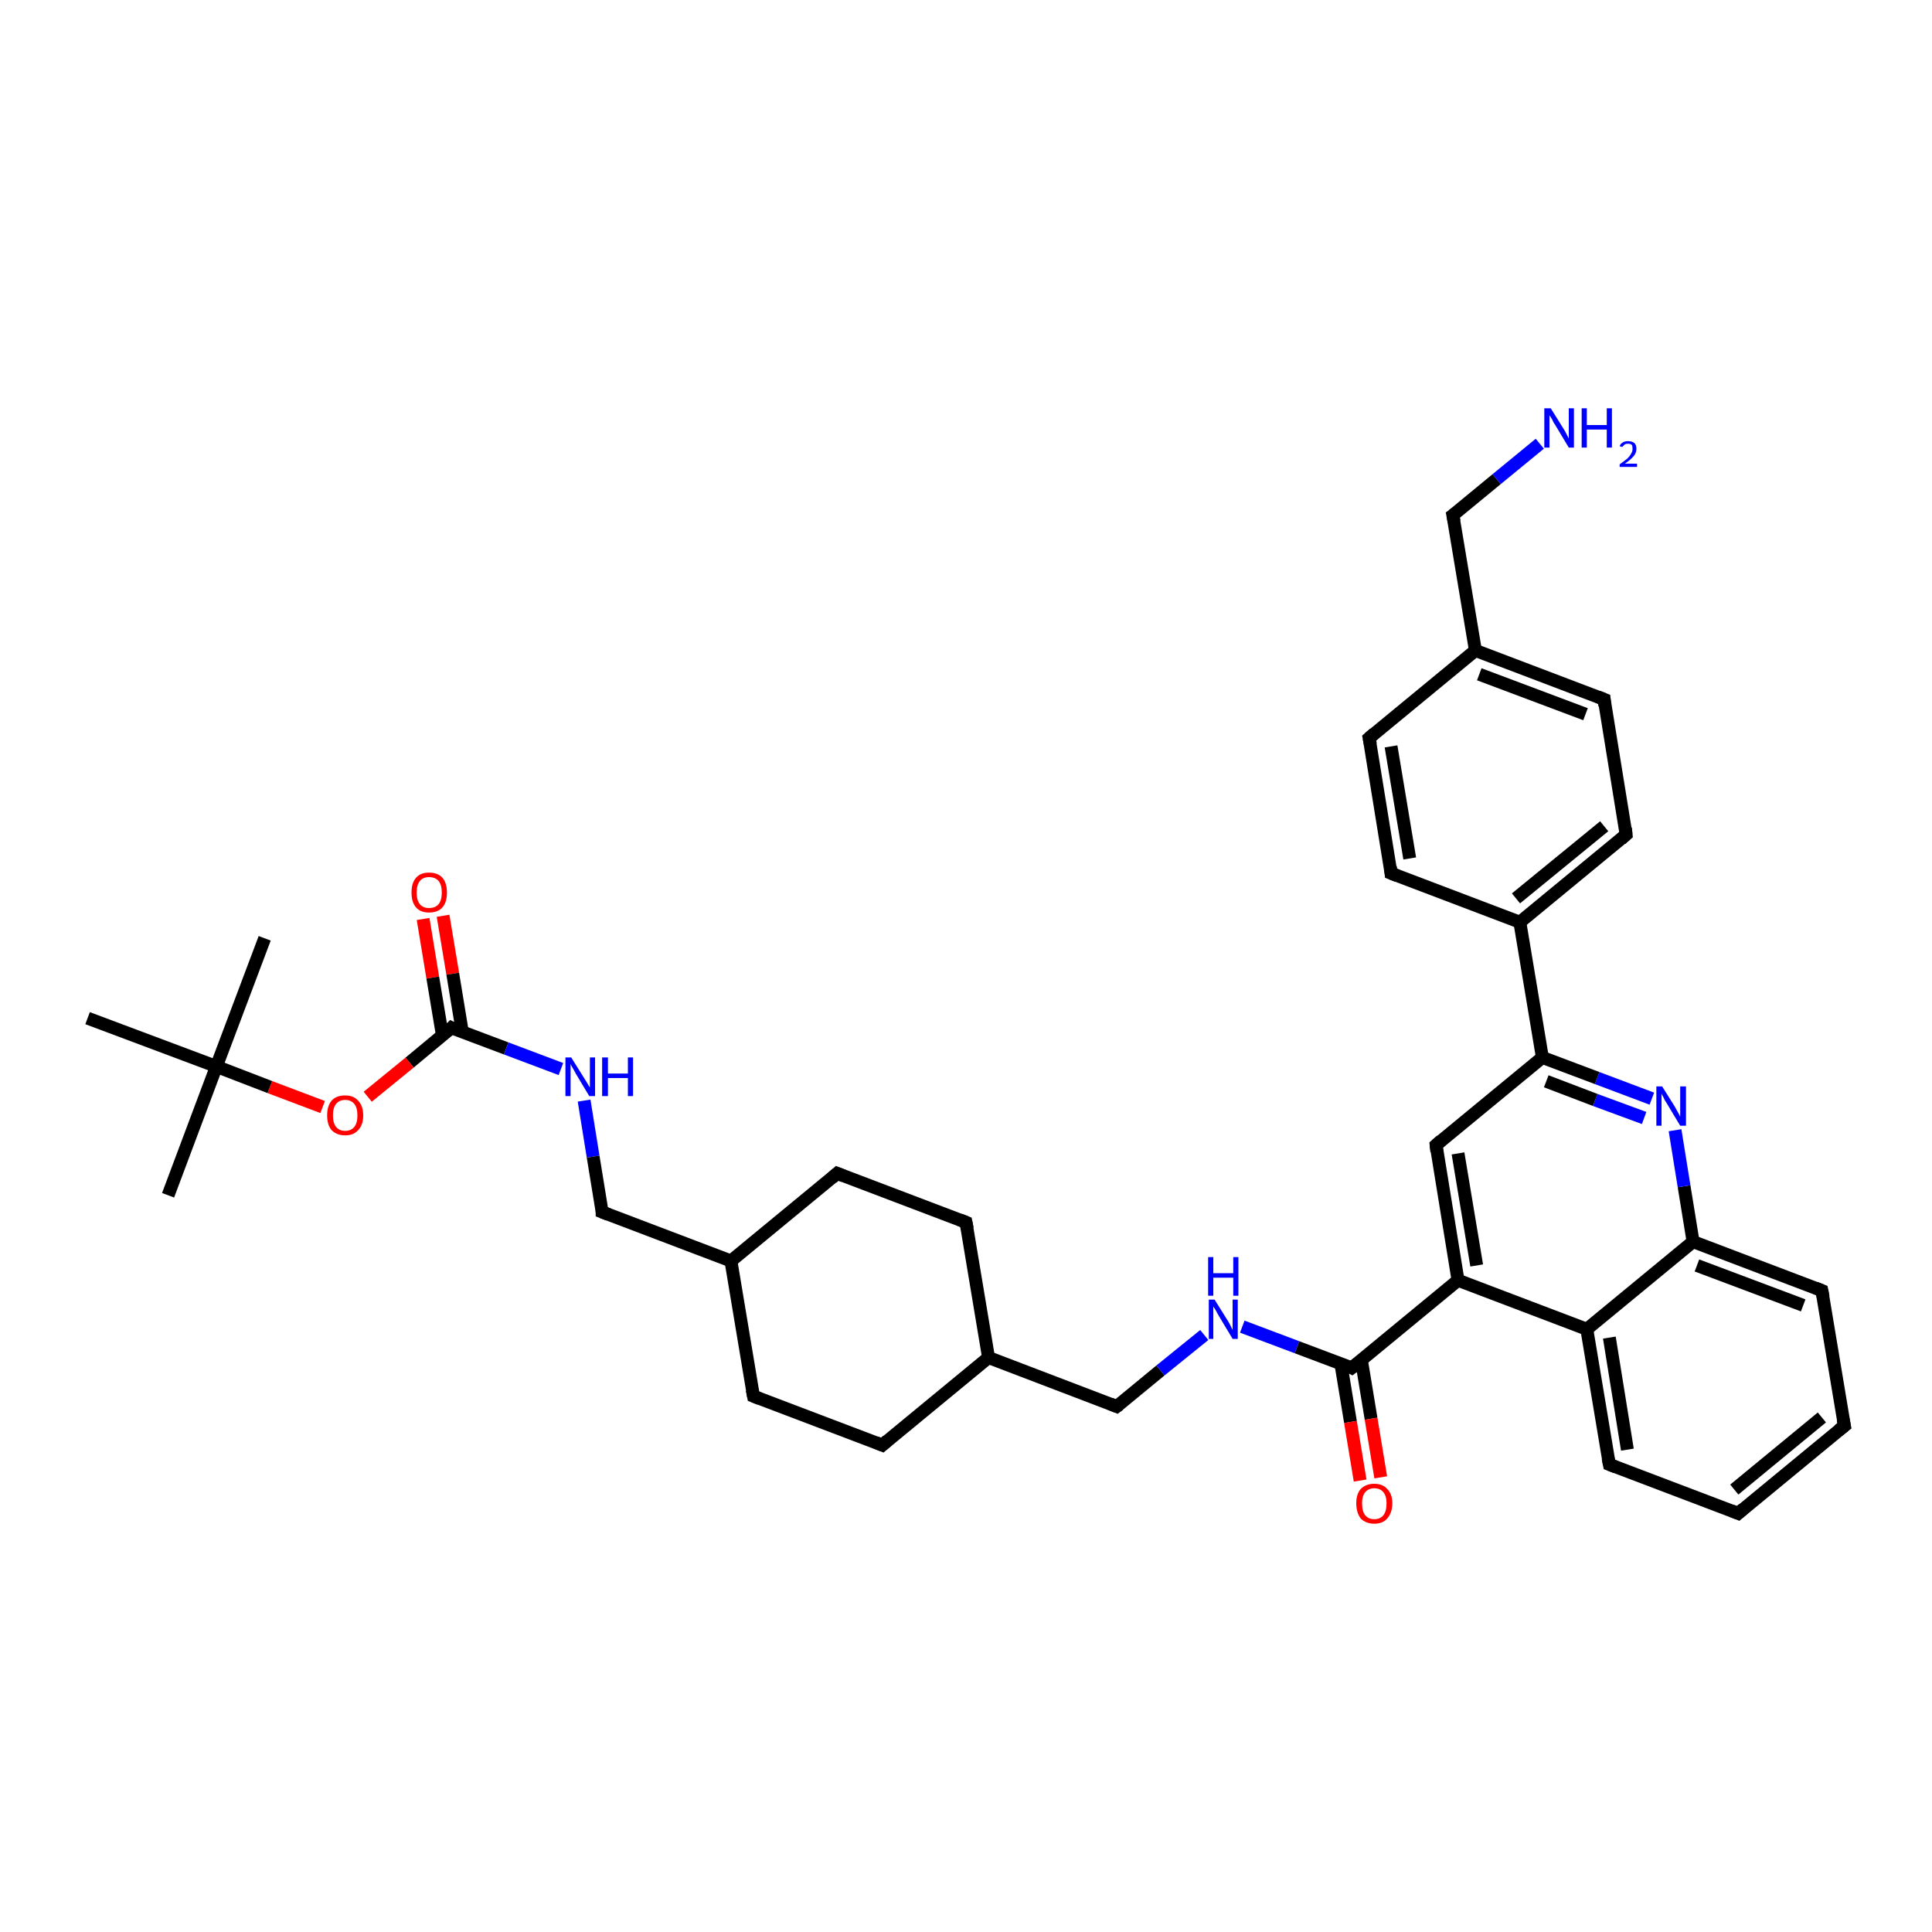 <?xml version='1.0' encoding='iso-8859-1'?>
<svg version='1.1' baseProfile='full'
              xmlns='http://www.w3.org/2000/svg'
                      xmlns:rdkit='http://www.rdkit.org/xml'
                      xmlns:xlink='http://www.w3.org/1999/xlink'
                  xml:space='preserve'
width='300px' height='300px' viewBox='0 0 300 300'>
<!-- END OF HEADER -->
<rect style='opacity:1.0;fill:#FFFFFF;stroke:none' width='300.0' height='300.0' x='0.0' y='0.0'> </rect>
<path class='bond-0 atom-0 atom-1' d='M 68.8,142.2 L 70.3,151.2' style='fill:none;fill-rule:evenodd;stroke:#FF0000;stroke-width:2.0px;stroke-linecap:butt;stroke-linejoin:miter;stroke-opacity:1' />
<path class='bond-0 atom-0 atom-1' d='M 70.3,151.2 L 71.8,160.3' style='fill:none;fill-rule:evenodd;stroke:#000000;stroke-width:2.0px;stroke-linecap:butt;stroke-linejoin:miter;stroke-opacity:1' />
<path class='bond-0 atom-0 atom-1' d='M 65.7,142.7 L 67.2,151.8' style='fill:none;fill-rule:evenodd;stroke:#FF0000;stroke-width:2.0px;stroke-linecap:butt;stroke-linejoin:miter;stroke-opacity:1' />
<path class='bond-0 atom-0 atom-1' d='M 67.2,151.8 L 68.7,160.8' style='fill:none;fill-rule:evenodd;stroke:#000000;stroke-width:2.0px;stroke-linecap:butt;stroke-linejoin:miter;stroke-opacity:1' />
<path class='bond-1 atom-1 atom-2' d='M 70.1,159.6 L 63.6,165.0' style='fill:none;fill-rule:evenodd;stroke:#000000;stroke-width:2.0px;stroke-linecap:butt;stroke-linejoin:miter;stroke-opacity:1' />
<path class='bond-1 atom-1 atom-2' d='M 63.6,165.0 L 57.1,170.3' style='fill:none;fill-rule:evenodd;stroke:#FF0000;stroke-width:2.0px;stroke-linecap:butt;stroke-linejoin:miter;stroke-opacity:1' />
<path class='bond-2 atom-2 atom-3' d='M 50.1,171.9 L 41.9,168.8' style='fill:none;fill-rule:evenodd;stroke:#FF0000;stroke-width:2.0px;stroke-linecap:butt;stroke-linejoin:miter;stroke-opacity:1' />
<path class='bond-2 atom-2 atom-3' d='M 41.9,168.8 L 33.6,165.6' style='fill:none;fill-rule:evenodd;stroke:#000000;stroke-width:2.0px;stroke-linecap:butt;stroke-linejoin:miter;stroke-opacity:1' />
<path class='bond-3 atom-3 atom-4' d='M 33.6,165.6 L 26.1,185.6' style='fill:none;fill-rule:evenodd;stroke:#000000;stroke-width:2.0px;stroke-linecap:butt;stroke-linejoin:miter;stroke-opacity:1' />
<path class='bond-4 atom-3 atom-5' d='M 33.6,165.6 L 41.1,145.7' style='fill:none;fill-rule:evenodd;stroke:#000000;stroke-width:2.0px;stroke-linecap:butt;stroke-linejoin:miter;stroke-opacity:1' />
<path class='bond-5 atom-3 atom-6' d='M 33.6,165.6 L 13.6,158.1' style='fill:none;fill-rule:evenodd;stroke:#000000;stroke-width:2.0px;stroke-linecap:butt;stroke-linejoin:miter;stroke-opacity:1' />
<path class='bond-6 atom-1 atom-7' d='M 70.1,159.6 L 78.6,162.8' style='fill:none;fill-rule:evenodd;stroke:#000000;stroke-width:2.0px;stroke-linecap:butt;stroke-linejoin:miter;stroke-opacity:1' />
<path class='bond-6 atom-1 atom-7' d='M 78.6,162.8 L 87.1,166.0' style='fill:none;fill-rule:evenodd;stroke:#0000FF;stroke-width:2.0px;stroke-linecap:butt;stroke-linejoin:miter;stroke-opacity:1' />
<path class='bond-7 atom-7 atom-8' d='M 90.7,170.9 L 92.1,179.6' style='fill:none;fill-rule:evenodd;stroke:#0000FF;stroke-width:2.0px;stroke-linecap:butt;stroke-linejoin:miter;stroke-opacity:1' />
<path class='bond-7 atom-7 atom-8' d='M 92.1,179.6 L 93.5,188.2' style='fill:none;fill-rule:evenodd;stroke:#000000;stroke-width:2.0px;stroke-linecap:butt;stroke-linejoin:miter;stroke-opacity:1' />
<path class='bond-8 atom-8 atom-9' d='M 93.5,188.2 L 113.5,195.8' style='fill:none;fill-rule:evenodd;stroke:#000000;stroke-width:2.0px;stroke-linecap:butt;stroke-linejoin:miter;stroke-opacity:1' />
<path class='bond-9 atom-9 atom-10' d='M 113.5,195.8 L 130.0,182.2' style='fill:none;fill-rule:evenodd;stroke:#000000;stroke-width:2.0px;stroke-linecap:butt;stroke-linejoin:miter;stroke-opacity:1' />
<path class='bond-10 atom-10 atom-11' d='M 130.0,182.2 L 150.0,189.8' style='fill:none;fill-rule:evenodd;stroke:#000000;stroke-width:2.0px;stroke-linecap:butt;stroke-linejoin:miter;stroke-opacity:1' />
<path class='bond-11 atom-11 atom-12' d='M 150.0,189.8 L 153.5,210.8' style='fill:none;fill-rule:evenodd;stroke:#000000;stroke-width:2.0px;stroke-linecap:butt;stroke-linejoin:miter;stroke-opacity:1' />
<path class='bond-12 atom-12 atom-13' d='M 153.5,210.8 L 137.0,224.4' style='fill:none;fill-rule:evenodd;stroke:#000000;stroke-width:2.0px;stroke-linecap:butt;stroke-linejoin:miter;stroke-opacity:1' />
<path class='bond-13 atom-13 atom-14' d='M 137.0,224.4 L 117.0,216.8' style='fill:none;fill-rule:evenodd;stroke:#000000;stroke-width:2.0px;stroke-linecap:butt;stroke-linejoin:miter;stroke-opacity:1' />
<path class='bond-14 atom-12 atom-15' d='M 153.5,210.8 L 173.4,218.4' style='fill:none;fill-rule:evenodd;stroke:#000000;stroke-width:2.0px;stroke-linecap:butt;stroke-linejoin:miter;stroke-opacity:1' />
<path class='bond-15 atom-15 atom-16' d='M 173.4,218.4 L 180.2,212.8' style='fill:none;fill-rule:evenodd;stroke:#000000;stroke-width:2.0px;stroke-linecap:butt;stroke-linejoin:miter;stroke-opacity:1' />
<path class='bond-15 atom-15 atom-16' d='M 180.2,212.8 L 187.0,207.3' style='fill:none;fill-rule:evenodd;stroke:#0000FF;stroke-width:2.0px;stroke-linecap:butt;stroke-linejoin:miter;stroke-opacity:1' />
<path class='bond-16 atom-16 atom-17' d='M 192.9,206.0 L 201.4,209.2' style='fill:none;fill-rule:evenodd;stroke:#0000FF;stroke-width:2.0px;stroke-linecap:butt;stroke-linejoin:miter;stroke-opacity:1' />
<path class='bond-16 atom-16 atom-17' d='M 201.4,209.2 L 209.9,212.4' style='fill:none;fill-rule:evenodd;stroke:#000000;stroke-width:2.0px;stroke-linecap:butt;stroke-linejoin:miter;stroke-opacity:1' />
<path class='bond-17 atom-17 atom-18' d='M 208.2,211.7 L 209.7,220.8' style='fill:none;fill-rule:evenodd;stroke:#000000;stroke-width:2.0px;stroke-linecap:butt;stroke-linejoin:miter;stroke-opacity:1' />
<path class='bond-17 atom-17 atom-18' d='M 209.7,220.8 L 211.2,229.9' style='fill:none;fill-rule:evenodd;stroke:#FF0000;stroke-width:2.0px;stroke-linecap:butt;stroke-linejoin:miter;stroke-opacity:1' />
<path class='bond-17 atom-17 atom-18' d='M 211.4,211.2 L 212.9,220.3' style='fill:none;fill-rule:evenodd;stroke:#000000;stroke-width:2.0px;stroke-linecap:butt;stroke-linejoin:miter;stroke-opacity:1' />
<path class='bond-17 atom-17 atom-18' d='M 212.9,220.3 L 214.4,229.4' style='fill:none;fill-rule:evenodd;stroke:#FF0000;stroke-width:2.0px;stroke-linecap:butt;stroke-linejoin:miter;stroke-opacity:1' />
<path class='bond-18 atom-17 atom-19' d='M 209.9,212.4 L 226.4,198.8' style='fill:none;fill-rule:evenodd;stroke:#000000;stroke-width:2.0px;stroke-linecap:butt;stroke-linejoin:miter;stroke-opacity:1' />
<path class='bond-19 atom-19 atom-20' d='M 226.4,198.8 L 246.4,206.4' style='fill:none;fill-rule:evenodd;stroke:#000000;stroke-width:2.0px;stroke-linecap:butt;stroke-linejoin:miter;stroke-opacity:1' />
<path class='bond-20 atom-20 atom-21' d='M 246.4,206.4 L 249.9,227.4' style='fill:none;fill-rule:evenodd;stroke:#000000;stroke-width:2.0px;stroke-linecap:butt;stroke-linejoin:miter;stroke-opacity:1' />
<path class='bond-20 atom-20 atom-21' d='M 249.9,207.7 L 252.7,225.1' style='fill:none;fill-rule:evenodd;stroke:#000000;stroke-width:2.0px;stroke-linecap:butt;stroke-linejoin:miter;stroke-opacity:1' />
<path class='bond-21 atom-21 atom-22' d='M 249.9,227.4 L 269.9,235.0' style='fill:none;fill-rule:evenodd;stroke:#000000;stroke-width:2.0px;stroke-linecap:butt;stroke-linejoin:miter;stroke-opacity:1' />
<path class='bond-22 atom-22 atom-23' d='M 269.9,235.0 L 286.4,221.4' style='fill:none;fill-rule:evenodd;stroke:#000000;stroke-width:2.0px;stroke-linecap:butt;stroke-linejoin:miter;stroke-opacity:1' />
<path class='bond-22 atom-22 atom-23' d='M 269.3,231.3 L 282.9,220.1' style='fill:none;fill-rule:evenodd;stroke:#000000;stroke-width:2.0px;stroke-linecap:butt;stroke-linejoin:miter;stroke-opacity:1' />
<path class='bond-23 atom-23 atom-24' d='M 286.4,221.4 L 282.9,200.4' style='fill:none;fill-rule:evenodd;stroke:#000000;stroke-width:2.0px;stroke-linecap:butt;stroke-linejoin:miter;stroke-opacity:1' />
<path class='bond-24 atom-24 atom-25' d='M 282.9,200.4 L 262.9,192.8' style='fill:none;fill-rule:evenodd;stroke:#000000;stroke-width:2.0px;stroke-linecap:butt;stroke-linejoin:miter;stroke-opacity:1' />
<path class='bond-24 atom-24 atom-25' d='M 280.0,202.7 L 263.5,196.5' style='fill:none;fill-rule:evenodd;stroke:#000000;stroke-width:2.0px;stroke-linecap:butt;stroke-linejoin:miter;stroke-opacity:1' />
<path class='bond-25 atom-25 atom-26' d='M 262.9,192.8 L 261.5,184.2' style='fill:none;fill-rule:evenodd;stroke:#000000;stroke-width:2.0px;stroke-linecap:butt;stroke-linejoin:miter;stroke-opacity:1' />
<path class='bond-25 atom-25 atom-26' d='M 261.5,184.2 L 260.1,175.5' style='fill:none;fill-rule:evenodd;stroke:#0000FF;stroke-width:2.0px;stroke-linecap:butt;stroke-linejoin:miter;stroke-opacity:1' />
<path class='bond-26 atom-26 atom-27' d='M 256.5,170.6 L 248.0,167.4' style='fill:none;fill-rule:evenodd;stroke:#0000FF;stroke-width:2.0px;stroke-linecap:butt;stroke-linejoin:miter;stroke-opacity:1' />
<path class='bond-26 atom-26 atom-27' d='M 248.0,167.4 L 239.5,164.2' style='fill:none;fill-rule:evenodd;stroke:#000000;stroke-width:2.0px;stroke-linecap:butt;stroke-linejoin:miter;stroke-opacity:1' />
<path class='bond-26 atom-26 atom-27' d='M 255.3,173.6 L 247.7,170.8' style='fill:none;fill-rule:evenodd;stroke:#0000FF;stroke-width:2.0px;stroke-linecap:butt;stroke-linejoin:miter;stroke-opacity:1' />
<path class='bond-26 atom-26 atom-27' d='M 247.7,170.8 L 240.1,167.9' style='fill:none;fill-rule:evenodd;stroke:#000000;stroke-width:2.0px;stroke-linecap:butt;stroke-linejoin:miter;stroke-opacity:1' />
<path class='bond-27 atom-27 atom-28' d='M 239.5,164.2 L 223.0,177.8' style='fill:none;fill-rule:evenodd;stroke:#000000;stroke-width:2.0px;stroke-linecap:butt;stroke-linejoin:miter;stroke-opacity:1' />
<path class='bond-28 atom-27 atom-29' d='M 239.5,164.2 L 236.0,143.2' style='fill:none;fill-rule:evenodd;stroke:#000000;stroke-width:2.0px;stroke-linecap:butt;stroke-linejoin:miter;stroke-opacity:1' />
<path class='bond-29 atom-29 atom-30' d='M 236.0,143.2 L 252.5,129.6' style='fill:none;fill-rule:evenodd;stroke:#000000;stroke-width:2.0px;stroke-linecap:butt;stroke-linejoin:miter;stroke-opacity:1' />
<path class='bond-29 atom-29 atom-30' d='M 235.4,139.5 L 249.1,128.3' style='fill:none;fill-rule:evenodd;stroke:#000000;stroke-width:2.0px;stroke-linecap:butt;stroke-linejoin:miter;stroke-opacity:1' />
<path class='bond-30 atom-30 atom-31' d='M 252.5,129.6 L 249.1,108.6' style='fill:none;fill-rule:evenodd;stroke:#000000;stroke-width:2.0px;stroke-linecap:butt;stroke-linejoin:miter;stroke-opacity:1' />
<path class='bond-31 atom-31 atom-32' d='M 249.1,108.6 L 229.1,101.0' style='fill:none;fill-rule:evenodd;stroke:#000000;stroke-width:2.0px;stroke-linecap:butt;stroke-linejoin:miter;stroke-opacity:1' />
<path class='bond-31 atom-31 atom-32' d='M 246.2,110.9 L 229.7,104.7' style='fill:none;fill-rule:evenodd;stroke:#000000;stroke-width:2.0px;stroke-linecap:butt;stroke-linejoin:miter;stroke-opacity:1' />
<path class='bond-32 atom-32 atom-33' d='M 229.1,101.0 L 212.6,114.6' style='fill:none;fill-rule:evenodd;stroke:#000000;stroke-width:2.0px;stroke-linecap:butt;stroke-linejoin:miter;stroke-opacity:1' />
<path class='bond-33 atom-33 atom-34' d='M 212.6,114.6 L 216.0,135.6' style='fill:none;fill-rule:evenodd;stroke:#000000;stroke-width:2.0px;stroke-linecap:butt;stroke-linejoin:miter;stroke-opacity:1' />
<path class='bond-33 atom-33 atom-34' d='M 216.0,115.9 L 218.9,133.3' style='fill:none;fill-rule:evenodd;stroke:#000000;stroke-width:2.0px;stroke-linecap:butt;stroke-linejoin:miter;stroke-opacity:1' />
<path class='bond-34 atom-32 atom-35' d='M 229.1,101.0 L 225.6,80.0' style='fill:none;fill-rule:evenodd;stroke:#000000;stroke-width:2.0px;stroke-linecap:butt;stroke-linejoin:miter;stroke-opacity:1' />
<path class='bond-35 atom-35 atom-36' d='M 225.6,80.0 L 232.4,74.4' style='fill:none;fill-rule:evenodd;stroke:#000000;stroke-width:2.0px;stroke-linecap:butt;stroke-linejoin:miter;stroke-opacity:1' />
<path class='bond-35 atom-35 atom-36' d='M 232.4,74.4 L 239.1,68.9' style='fill:none;fill-rule:evenodd;stroke:#0000FF;stroke-width:2.0px;stroke-linecap:butt;stroke-linejoin:miter;stroke-opacity:1' />
<path class='bond-36 atom-14 atom-9' d='M 117.0,216.8 L 113.5,195.8' style='fill:none;fill-rule:evenodd;stroke:#000000;stroke-width:2.0px;stroke-linecap:butt;stroke-linejoin:miter;stroke-opacity:1' />
<path class='bond-37 atom-28 atom-19' d='M 223.0,177.8 L 226.4,198.8' style='fill:none;fill-rule:evenodd;stroke:#000000;stroke-width:2.0px;stroke-linecap:butt;stroke-linejoin:miter;stroke-opacity:1' />
<path class='bond-37 atom-28 atom-19' d='M 226.4,179.1 L 229.3,196.5' style='fill:none;fill-rule:evenodd;stroke:#000000;stroke-width:2.0px;stroke-linecap:butt;stroke-linejoin:miter;stroke-opacity:1' />
<path class='bond-38 atom-34 atom-29' d='M 216.0,135.6 L 236.0,143.2' style='fill:none;fill-rule:evenodd;stroke:#000000;stroke-width:2.0px;stroke-linecap:butt;stroke-linejoin:miter;stroke-opacity:1' />
<path class='bond-39 atom-25 atom-20' d='M 262.9,192.8 L 246.4,206.4' style='fill:none;fill-rule:evenodd;stroke:#000000;stroke-width:2.0px;stroke-linecap:butt;stroke-linejoin:miter;stroke-opacity:1' />
<path d='M 69.8,159.9 L 70.1,159.6 L 70.5,159.8' style='fill:none;stroke:#000000;stroke-width:2.0px;stroke-linecap:butt;stroke-linejoin:miter;stroke-opacity:1;' />
<path d='M 93.5,187.8 L 93.5,188.2 L 94.5,188.6' style='fill:none;stroke:#000000;stroke-width:2.0px;stroke-linecap:butt;stroke-linejoin:miter;stroke-opacity:1;' />
<path d='M 129.2,182.9 L 130.0,182.2 L 131.0,182.6' style='fill:none;stroke:#000000;stroke-width:2.0px;stroke-linecap:butt;stroke-linejoin:miter;stroke-opacity:1;' />
<path d='M 149.0,189.4 L 150.0,189.8 L 150.2,190.8' style='fill:none;stroke:#000000;stroke-width:2.0px;stroke-linecap:butt;stroke-linejoin:miter;stroke-opacity:1;' />
<path d='M 137.8,223.7 L 137.0,224.4 L 136.0,224.0' style='fill:none;stroke:#000000;stroke-width:2.0px;stroke-linecap:butt;stroke-linejoin:miter;stroke-opacity:1;' />
<path d='M 118.0,217.2 L 117.0,216.8 L 116.8,215.8' style='fill:none;stroke:#000000;stroke-width:2.0px;stroke-linecap:butt;stroke-linejoin:miter;stroke-opacity:1;' />
<path d='M 172.4,218.0 L 173.4,218.4 L 173.8,218.1' style='fill:none;stroke:#000000;stroke-width:2.0px;stroke-linecap:butt;stroke-linejoin:miter;stroke-opacity:1;' />
<path d='M 209.5,212.2 L 209.9,212.4 L 210.8,211.7' style='fill:none;stroke:#000000;stroke-width:2.0px;stroke-linecap:butt;stroke-linejoin:miter;stroke-opacity:1;' />
<path d='M 249.7,226.4 L 249.9,227.4 L 250.9,227.8' style='fill:none;stroke:#000000;stroke-width:2.0px;stroke-linecap:butt;stroke-linejoin:miter;stroke-opacity:1;' />
<path d='M 268.9,234.6 L 269.9,235.0 L 270.7,234.3' style='fill:none;stroke:#000000;stroke-width:2.0px;stroke-linecap:butt;stroke-linejoin:miter;stroke-opacity:1;' />
<path d='M 285.5,222.1 L 286.4,221.4 L 286.2,220.4' style='fill:none;stroke:#000000;stroke-width:2.0px;stroke-linecap:butt;stroke-linejoin:miter;stroke-opacity:1;' />
<path d='M 283.1,201.4 L 282.9,200.4 L 281.9,200.0' style='fill:none;stroke:#000000;stroke-width:2.0px;stroke-linecap:butt;stroke-linejoin:miter;stroke-opacity:1;' />
<path d='M 223.8,177.1 L 223.0,177.8 L 223.1,178.8' style='fill:none;stroke:#000000;stroke-width:2.0px;stroke-linecap:butt;stroke-linejoin:miter;stroke-opacity:1;' />
<path d='M 251.7,130.3 L 252.5,129.6 L 252.4,128.6' style='fill:none;stroke:#000000;stroke-width:2.0px;stroke-linecap:butt;stroke-linejoin:miter;stroke-opacity:1;' />
<path d='M 249.2,109.6 L 249.1,108.6 L 248.1,108.2' style='fill:none;stroke:#000000;stroke-width:2.0px;stroke-linecap:butt;stroke-linejoin:miter;stroke-opacity:1;' />
<path d='M 213.4,113.9 L 212.6,114.6 L 212.8,115.6' style='fill:none;stroke:#000000;stroke-width:2.0px;stroke-linecap:butt;stroke-linejoin:miter;stroke-opacity:1;' />
<path d='M 215.9,134.6 L 216.0,135.6 L 217.0,136.0' style='fill:none;stroke:#000000;stroke-width:2.0px;stroke-linecap:butt;stroke-linejoin:miter;stroke-opacity:1;' />
<path d='M 225.8,81.0 L 225.6,80.0 L 226.0,79.7' style='fill:none;stroke:#000000;stroke-width:2.0px;stroke-linecap:butt;stroke-linejoin:miter;stroke-opacity:1;' />
<path class='atom-0' d='M 63.9 138.6
Q 63.9 137.1, 64.6 136.3
Q 65.3 135.5, 66.6 135.5
Q 68.0 135.5, 68.7 136.3
Q 69.4 137.1, 69.4 138.6
Q 69.4 140.1, 68.7 140.9
Q 68.0 141.7, 66.6 141.7
Q 65.3 141.7, 64.6 140.9
Q 63.9 140.1, 63.9 138.6
M 66.6 141.0
Q 67.6 141.0, 68.1 140.4
Q 68.6 139.8, 68.6 138.6
Q 68.6 137.4, 68.1 136.8
Q 67.6 136.2, 66.6 136.2
Q 65.7 136.2, 65.2 136.8
Q 64.7 137.4, 64.7 138.6
Q 64.7 139.8, 65.2 140.4
Q 65.7 141.0, 66.6 141.0
' fill='#FF0000'/>
<path class='atom-2' d='M 50.8 173.2
Q 50.8 171.7, 51.5 170.9
Q 52.2 170.1, 53.6 170.1
Q 54.9 170.1, 55.6 170.9
Q 56.4 171.7, 56.4 173.2
Q 56.4 174.7, 55.6 175.5
Q 54.9 176.3, 53.6 176.3
Q 52.3 176.3, 51.5 175.5
Q 50.8 174.7, 50.8 173.2
M 53.6 175.6
Q 54.5 175.6, 55.0 175.0
Q 55.5 174.4, 55.5 173.2
Q 55.5 172.0, 55.0 171.4
Q 54.5 170.8, 53.6 170.8
Q 52.7 170.8, 52.2 171.4
Q 51.7 172.0, 51.7 173.2
Q 51.7 174.4, 52.2 175.0
Q 52.7 175.6, 53.6 175.6
' fill='#FF0000'/>
<path class='atom-7' d='M 88.7 164.2
L 90.7 167.4
Q 90.9 167.7, 91.2 168.2
Q 91.5 168.8, 91.6 168.8
L 91.6 164.2
L 92.4 164.2
L 92.4 170.2
L 91.5 170.2
L 89.4 166.7
Q 89.2 166.3, 88.9 165.8
Q 88.6 165.3, 88.6 165.2
L 88.6 170.2
L 87.8 170.2
L 87.8 164.2
L 88.7 164.2
' fill='#0000FF'/>
<path class='atom-7' d='M 93.5 164.2
L 94.4 164.2
L 94.4 166.7
L 97.5 166.7
L 97.5 164.2
L 98.3 164.2
L 98.3 170.2
L 97.5 170.2
L 97.5 167.4
L 94.4 167.4
L 94.4 170.2
L 93.5 170.2
L 93.5 164.2
' fill='#0000FF'/>
<path class='atom-16' d='M 188.6 201.8
L 190.6 205.0
Q 190.8 205.3, 191.1 205.9
Q 191.4 206.5, 191.4 206.5
L 191.4 201.8
L 192.2 201.8
L 192.2 207.9
L 191.4 207.9
L 189.3 204.4
Q 189.0 203.9, 188.8 203.5
Q 188.5 203.0, 188.4 202.9
L 188.4 207.9
L 187.7 207.9
L 187.7 201.8
L 188.6 201.8
' fill='#0000FF'/>
<path class='atom-16' d='M 187.6 195.2
L 188.4 195.2
L 188.4 197.7
L 191.5 197.7
L 191.5 195.2
L 192.3 195.2
L 192.3 201.2
L 191.5 201.2
L 191.5 198.4
L 188.4 198.4
L 188.4 201.2
L 187.6 201.2
L 187.6 195.2
' fill='#0000FF'/>
<path class='atom-18' d='M 210.6 233.4
Q 210.6 232.0, 211.3 231.2
Q 212.1 230.4, 213.4 230.4
Q 214.7 230.4, 215.4 231.2
Q 216.2 232.0, 216.2 233.4
Q 216.2 234.9, 215.4 235.8
Q 214.7 236.6, 213.4 236.6
Q 212.1 236.6, 211.3 235.8
Q 210.6 234.9, 210.6 233.4
M 213.4 235.9
Q 214.3 235.9, 214.8 235.3
Q 215.3 234.7, 215.3 233.4
Q 215.3 232.3, 214.8 231.7
Q 214.3 231.1, 213.4 231.1
Q 212.5 231.1, 212.0 231.7
Q 211.5 232.3, 211.5 233.4
Q 211.5 234.7, 212.0 235.3
Q 212.5 235.9, 213.4 235.9
' fill='#FF0000'/>
<path class='atom-26' d='M 258.1 168.7
L 260.1 171.9
Q 260.3 172.3, 260.6 172.8
Q 260.9 173.4, 260.9 173.4
L 260.9 168.7
L 261.8 168.7
L 261.8 174.8
L 260.9 174.8
L 258.8 171.3
Q 258.5 170.9, 258.3 170.4
Q 258.0 169.9, 258.0 169.8
L 258.0 174.8
L 257.2 174.8
L 257.2 168.7
L 258.1 168.7
' fill='#0000FF'/>
<path class='atom-36' d='M 240.8 63.4
L 242.8 66.6
Q 243.0 66.9, 243.3 67.5
Q 243.6 68.1, 243.6 68.1
L 243.6 63.4
L 244.4 63.4
L 244.4 69.5
L 243.6 69.5
L 241.5 66.0
Q 241.2 65.6, 241.0 65.1
Q 240.7 64.6, 240.6 64.5
L 240.6 69.5
L 239.8 69.5
L 239.8 63.4
L 240.8 63.4
' fill='#0000FF'/>
<path class='atom-36' d='M 245.6 63.4
L 246.4 63.4
L 246.4 66.0
L 249.5 66.0
L 249.5 63.4
L 250.3 63.4
L 250.3 69.5
L 249.5 69.5
L 249.5 66.7
L 246.4 66.7
L 246.4 69.5
L 245.6 69.5
L 245.6 63.4
' fill='#0000FF'/>
<path class='atom-36' d='M 251.5 69.3
Q 251.6 68.9, 252.0 68.7
Q 252.3 68.5, 252.8 68.5
Q 253.4 68.5, 253.8 68.8
Q 254.1 69.1, 254.1 69.7
Q 254.1 70.3, 253.7 70.8
Q 253.2 71.4, 252.3 72.0
L 254.2 72.0
L 254.2 72.5
L 251.5 72.5
L 251.5 72.1
Q 252.2 71.6, 252.7 71.2
Q 253.1 70.8, 253.3 70.4
Q 253.5 70.1, 253.5 69.7
Q 253.5 69.3, 253.4 69.1
Q 253.2 68.9, 252.8 68.9
Q 252.5 68.9, 252.3 69.0
Q 252.1 69.2, 251.9 69.4
L 251.5 69.3
' fill='#0000FF'/>
</svg>
